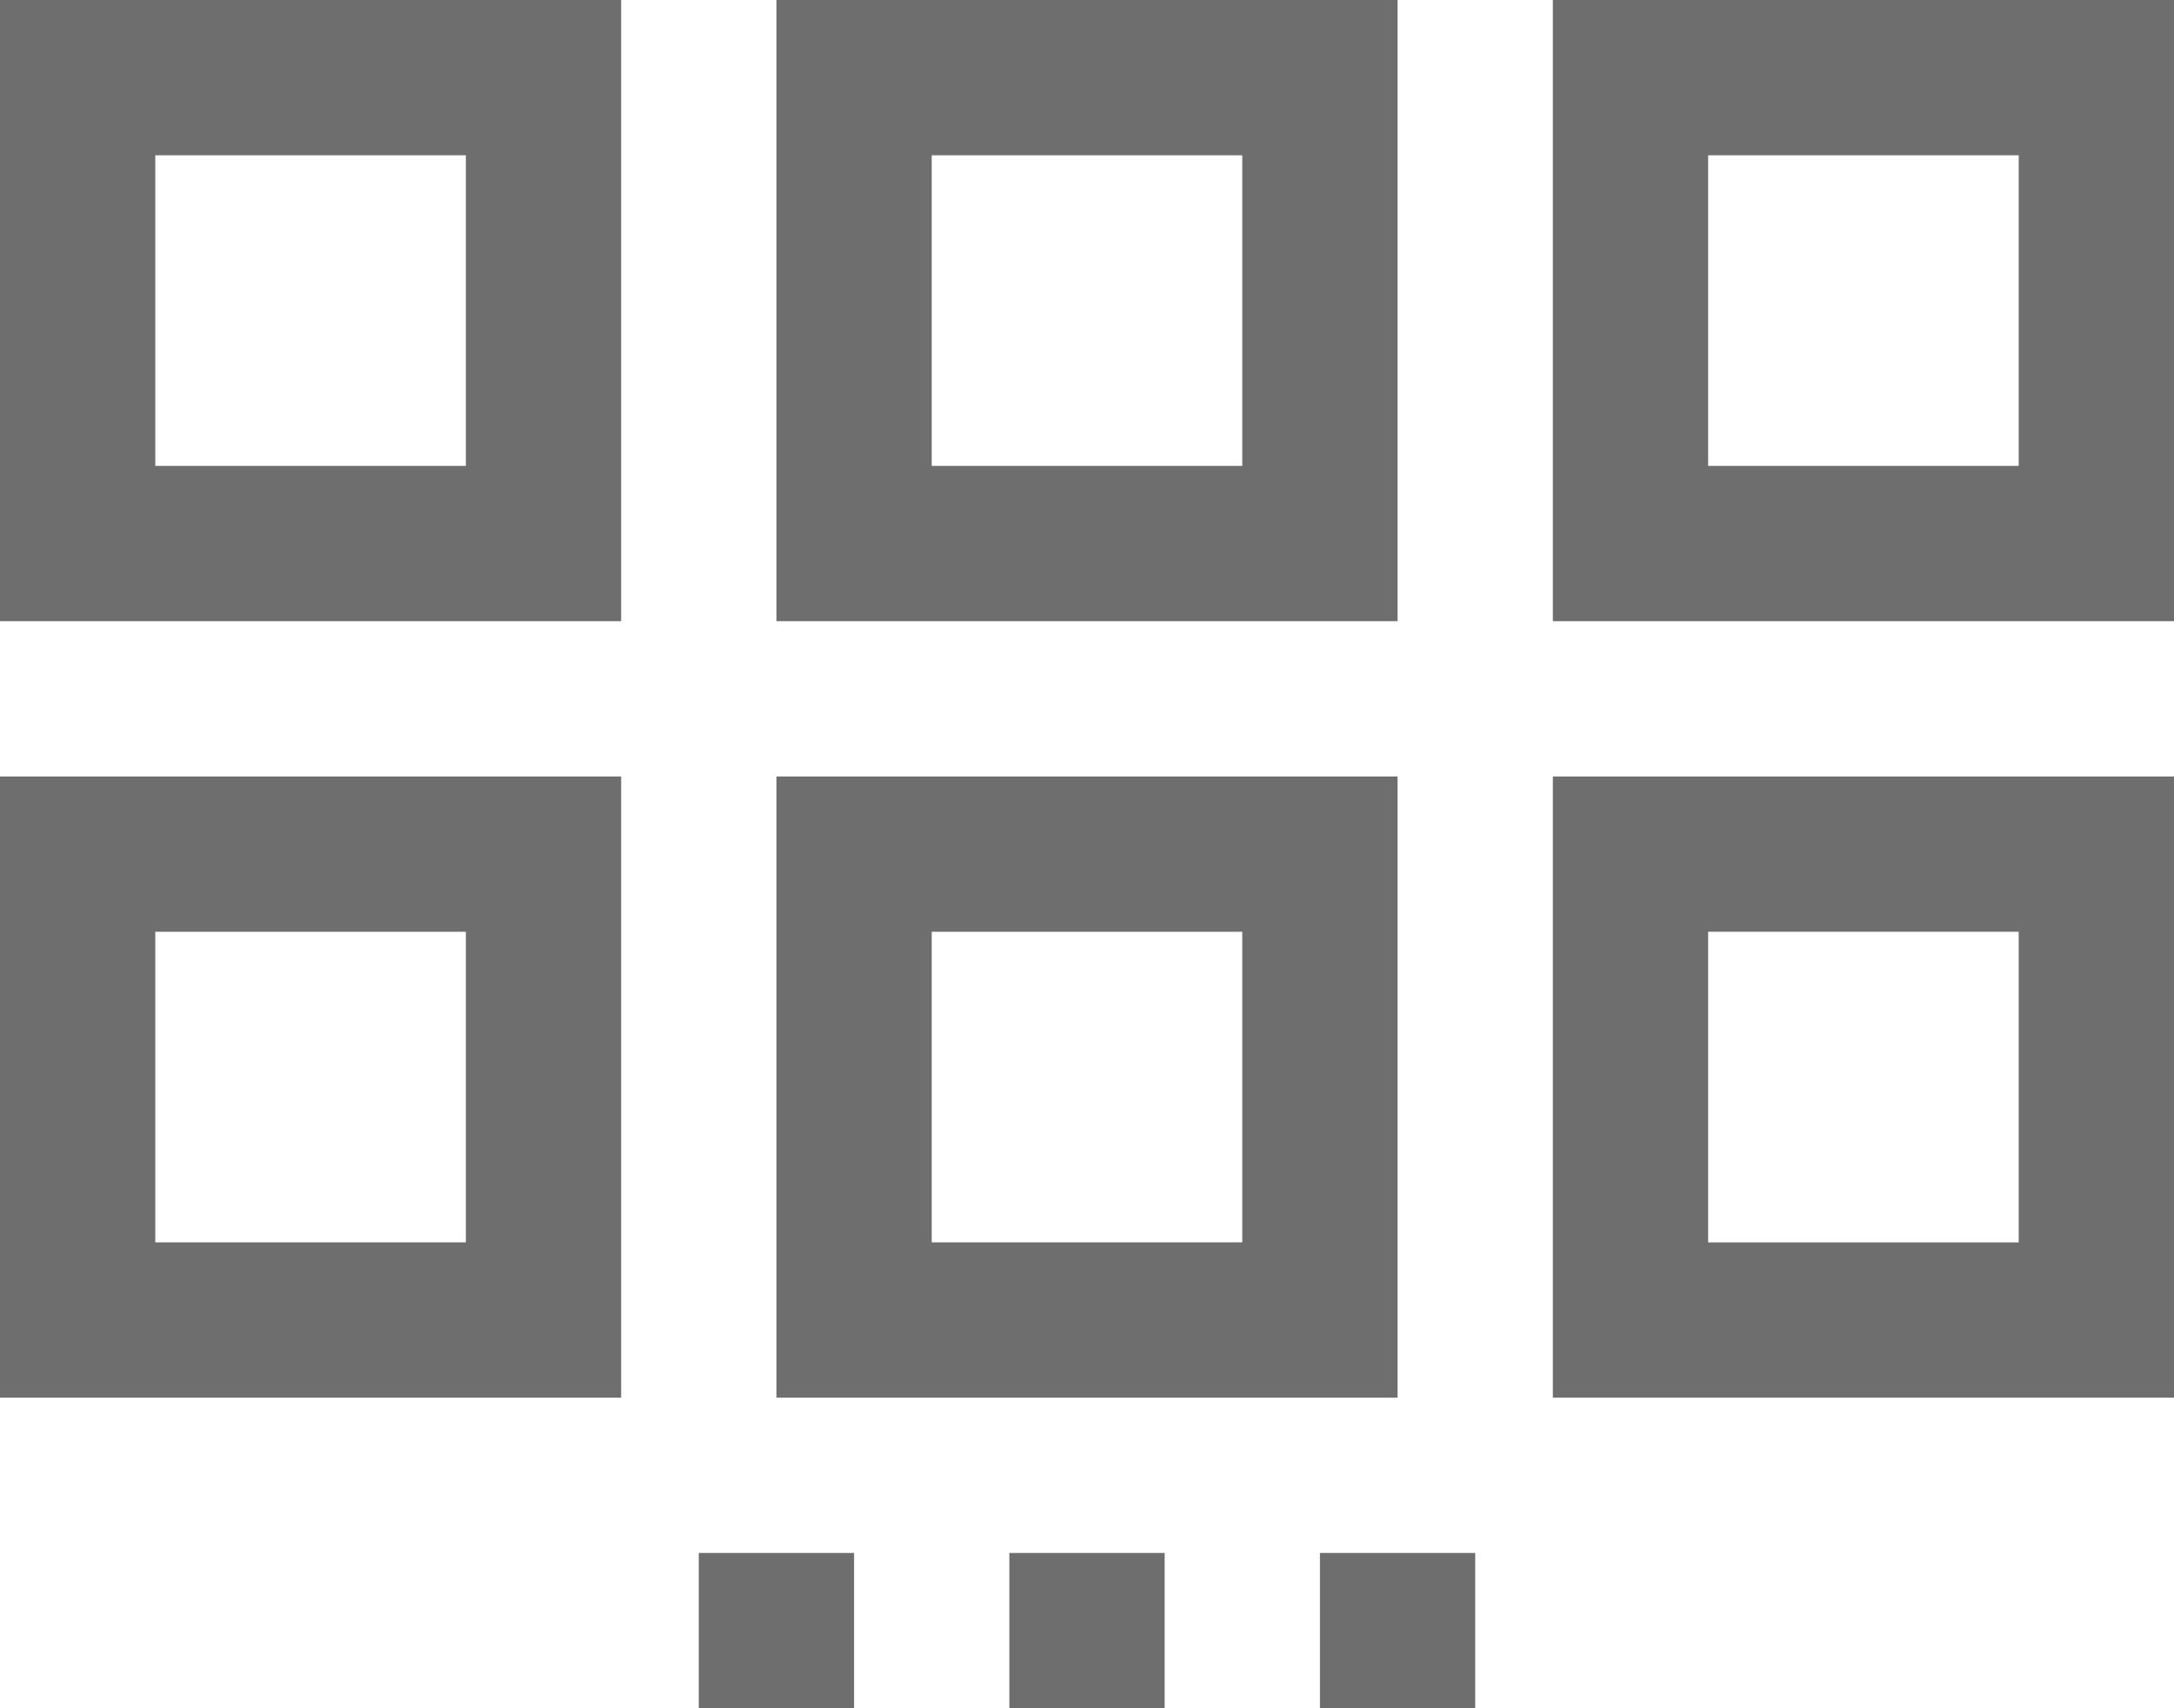 <svg xmlns="http://www.w3.org/2000/svg" viewBox="0 0 14 11" fill="#6e6e6e"><g id="Ebene_2" data-name="Ebene 2"><g id="icons"><g id="block-gallery"><path d="M13,1V3H11V1h2m1-1H10V4h4V0Z"/><path d="M13,6V8H11V6h2m1-1H10V9h4V5Z"/><path d="M8,1V3H6V1H8M9,0H5V4H9V0Z"/><path d="M8,6V8H6V6H8M9,5H5V9H9V5Z"/><path d="M3,1V3H1V1H3M4,0H0V4H4V0Z"/><path d="M3,6V8H1V6H3M4,5H0V9H4V5Z"/><polygon points="5.5 10 4.5 10 4.5 11 5.5 11 5.5 10 5.5 10"/><polygon points="7.5 10 6.5 10 6.5 11 7.5 11 7.5 10 7.5 10"/><polygon points="9.5 10 8.5 10 8.5 11 9.5 11 9.5 10 9.5 10"/></g></g></g></svg>
